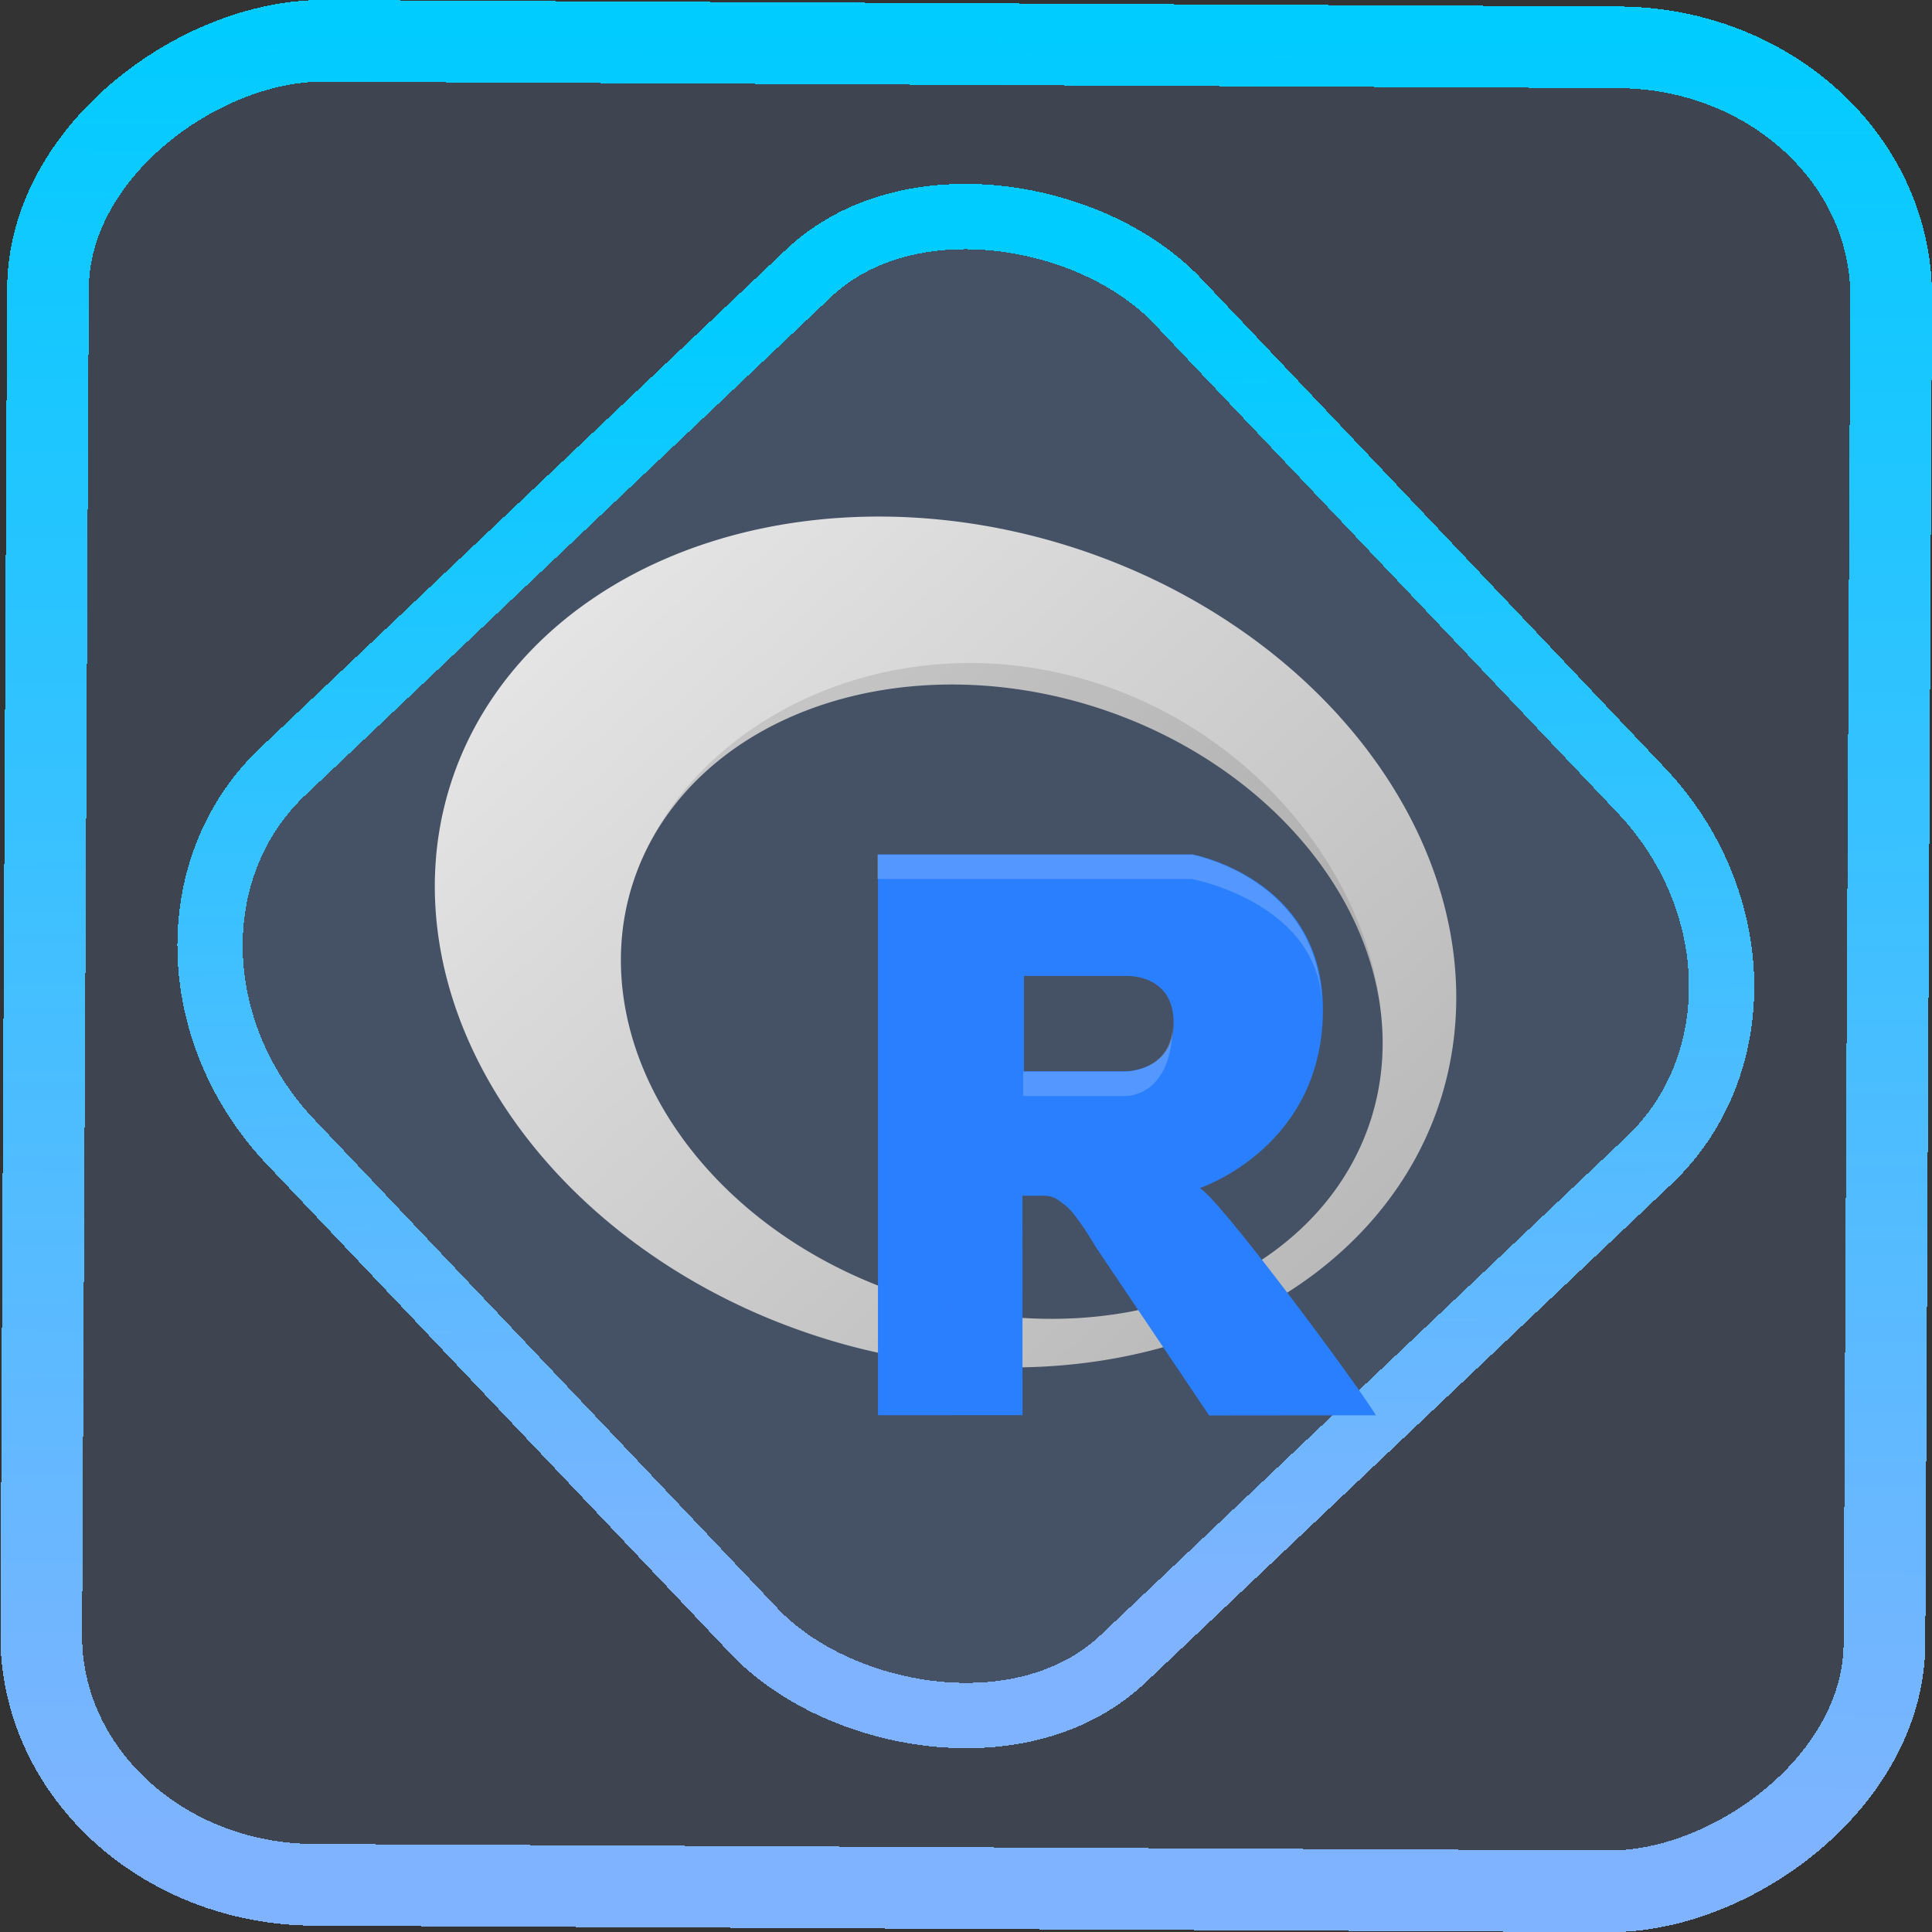 <?xml version="1.0" encoding="UTF-8" standalone="no"?>
<svg
   xmlns:dc="http://purl.org/dc/elements/1.1/"
   xmlns:cc="http://creativecommons.org/ns#"
   xmlns:rdf="http://www.w3.org/1999/02/22-rdf-syntax-ns#"
   xmlns:svg="http://www.w3.org/2000/svg"
   xmlns="http://www.w3.org/2000/svg"
   xmlns:xlink="http://www.w3.org/1999/xlink"
   xmlns:sodipodi="http://sodipodi.sourceforge.net/DTD/sodipodi-0.dtd"
   xmlns:inkscape="http://www.inkscape.org/namespaces/inkscape"
   width="47.286"
   height="47.286"
   version="1.1"
   viewBox="0 0 12.511 12.511"
   id="svg12"
   sodipodi:docname="r.svg"
   inkscape:version="1.0.1 (3bc2e813f5, 2020-09-07)">
  <rect x="0" y="0" width="12.511" height="12.511" fill="#333333" stroke="none"/>
  <style
     id="style879"></style>
  <defs
     id="defs16">
    <linearGradient
       id="c"
       y1="523.8"
       x1="403.57"
       y2="536.8"
       x2="416.57"
       gradientUnits="userSpaceOnUse"
       gradientTransform="matrix(0.345,0,0,0.345,-134.804,-174.633)">
      <stop
         stop-color="#292c2f"
         id="stop1568" />
      <stop
         offset="1"
         stop-opacity="0"
         id="stop1570" />
    </linearGradient>
    <linearGradient
       xlink:href="#b-2"
       id="linearGradient4189"
       x1="14.369"
       y1="22.522"
       x2="26.522"
       y2="22.522"
       gradientUnits="userSpaceOnUse" />
    <linearGradient
       x1="36"
       gradientUnits="userSpaceOnUse"
       x2="14"
       y2="12"
       y1="44"
       id="b-2">
      <stop
         style="stop-color:#bfc9c9;stop-opacity:1"
         stop-color="#536161"
         id="stop1579" />
      <stop
         style="stop-color:#fbfbfb;stop-opacity:1"
         stop-color="#f4f5f5"
         offset="1"
         id="stop1581" />
    </linearGradient>
    <linearGradient
       xlink:href="#b-2"
       id="linearGradient4428"
       gradientUnits="userSpaceOnUse"
       x1="31.586"
       y1="36.345"
       x2="1.203"
       y2="6.723" />
    <linearGradient
       xlink:href="#b-2"
       id="linearGradient4189-3"
       x1="14.369"
       y1="22.522"
       x2="26.522"
       y2="22.522"
       gradientUnits="userSpaceOnUse"
       gradientTransform="translate(20.842,61.554)" />
    <linearGradient
       xlink:href="#b-2"
       id="linearGradient4428-5"
       gradientUnits="userSpaceOnUse"
       x1="31.586"
       y1="36.345"
       x2="1.203"
       y2="6.723"
       gradientTransform="translate(20.842,61.554)" />
    <linearGradient
       xlink:href="#b-2"
       id="linearGradient4189-3-3"
       x1="14.369"
       y1="22.522"
       x2="26.522"
       y2="22.522"
       gradientUnits="userSpaceOnUse"
       gradientTransform="translate(4.377,4.421)" />
    <linearGradient
       xlink:href="#b-2"
       id="linearGradient4428-5-5"
       gradientUnits="userSpaceOnUse"
       x1="31.586"
       y1="36.345"
       x2="1.203"
       y2="6.723"
       gradientTransform="translate(4.377,4.421)" />
    <linearGradient
       inkscape:collect="always"
       xlink:href="#linearGradient14"
       id="linearGradient15"
       x1="-9.685"
       y1="45.161"
       x2="11.988"
       y2="21.735"
       gradientUnits="userSpaceOnUse"
       gradientTransform="scale(0.265)" />
    <linearGradient
       id="linearGradient14"
       inkscape:collect="always">
      <stop
         style="stop-color:#80b3ff;stop-opacity:1"
         offset="0"
         id="stop12" />
      <stop
         style="stop-color:#00ccff;stop-opacity:1"
         offset="1"
         id="stop13" />
    </linearGradient>
    <filter
       id="filter2917-3"
       x="-0.962"
       y="-0.667"
       width="2.924"
       height="2.335"
       color-interpolation-filters="sRGB">
      <feGaussianBlur
         stdDeviation="0.287"
         id="feGaussianBlur732-5" />
    </filter>
    <filter
       id="filter1"
       x="-0.962"
       y="-0.667"
       width="2.924"
       height="2.335"
       color-interpolation-filters="sRGB">
      <feGaussianBlur
         stdDeviation="0.287"
         id="feGaussianBlur1" />
    </filter>
    <filter
       id="filter2"
       x="-0.962"
       y="-0.667"
       width="2.924"
       height="2.335"
       color-interpolation-filters="sRGB">
      <feGaussianBlur
         stdDeviation="0.287"
         id="feGaussianBlur2" />
    </filter>
    <linearGradient
       id="l"
       x1="27.447"
       x2="25.966"
       y1="289.76"
       y2="289.76"
       gradientTransform="matrix(0.943,0,0,0.963,-16.618,11.67)"
       gradientUnits="userSpaceOnUse">
      <stop
         stop-color="#1881ce"
         offset="0"
         id="stop19" />
      <stop
         stop-color="#2980b9"
         offset="1"
         id="stop21" />
    </linearGradient>
    <linearGradient
       id="j"
       x1="10.692"
       x2="34.026"
       y1="14.134"
       y2="29.068"
       gradientTransform="matrix(0.249,0,0,0.255,0.773,285.56)"
       gradientUnits="userSpaceOnUse">
      <stop
         stop-color="#349cd2"
         offset="0"
         id="stop7" />
      <stop
         stop-color="#2694d9"
         offset=".74"
         id="stop9" />
      <stop
         stop-color="#0e6daa"
         offset="1"
         id="stop11-3" />
    </linearGradient>
    <linearGradient
       id="k"
       x1="21.274"
       x2="27.447"
       y1="291.3"
       y2="287.35"
       gradientTransform="matrix(0.943,0,0,0.963,-16.618,11.67)"
       gradientUnits="userSpaceOnUse">
      <stop
         stop-color="#1d99f3"
         offset="0"
         id="stop14" />
      <stop
         stop-color="#3daee9"
         offset="1"
         id="stop16" />
    </linearGradient>
    <linearGradient
       inkscape:collect="always"
       xlink:href="#a"
       id="linearGradient703"
       gradientUnits="userSpaceOnUse"
       gradientTransform="matrix(0.015,0.005,-0.004,0.013,3.818,1.903)"
       x1="-162.29"
       y1="61.2"
       x2="737.63"
       y2="505.06" />
    <linearGradient
       id="a"
       y1="61.2"
       x1="-162.29"
       y2="505.06"
       gradientUnits="userSpaceOnUse"
       x2="737.63"
       gradientTransform="matrix(0.065,0.02,-0.018,0.058,8.418,-1.328)">
      <stop
         stop-color="#fafafa"
         id="stop2-3" />
      <stop
         offset="1"
         stop-color="#939393"
         id="stop4" />
    </linearGradient>
    <linearGradient
       inkscape:collect="always"
       xlink:href="#linearGradient14"
       id="linearGradient887"
       x1="-12.026"
       y1="6.117"
       x2="-0.085"
       y2="6.117"
       gradientUnits="userSpaceOnUse" />
  </defs>
  <sodipodi:namedview
     id="namedview14"
     pagecolor="#000000"
     bordercolor="#666666"
     borderopacity="1.0"
     inkscape:showpageshadow="2"
     inkscape:pageopacity="0.0"
     inkscape:pagecheckerboard="0"
     inkscape:deskcolor="#d1d1d1"
     showgrid="false"
     inkscape:zoom="6.2611141"
     inkscape:cx="23.845543"
     inkscape:cy="54.335026"
     inkscape:window-width="1920"
     inkscape:window-height="988"
     inkscape:window-x="0"
     inkscape:window-y="0"
     inkscape:window-maximized="1"
     inkscape:current-layer="svg12"
     inkscape:document-rotation="0">
    <inkscape:grid
       type="xygrid"
       id="grid244"
       originx="9.959"
       originy="-31.579"
       spacingy="1"
       spacingx="1"
       units="px"
       visible="false" />
  </sodipodi:namedview>
  <rect
     x="-12.195"
     y="0.32"
     width="11.941"
     height="11.936"
     rx="1.612"
     shape-rendering="crispEdges"
     id="rect5-6-7-3"
     ry="1.774"
     transform="matrix(0.005,-1,1,0.005,0,0)"
     style="fill:#80b3ff;fill-opacity:0.15;stroke:url(#linearGradient887);stroke-width:0.529;stroke-miterlimit:4;stroke-dasharray:none;stroke-opacity:1" />
  <rect
     x="-3.72"
     y="4.885"
     width="7.913"
     height="7.912"
     rx="1.612"
     shape-rendering="crispEdges"
     id="rect5-6-6-6-6"
     style="fill:#80b3ff;fill-opacity:0.122;stroke:url(#linearGradient15);stroke-width:0.423;stroke-opacity:1;stroke-miterlimit:4;stroke-dasharray:none"
     ry="1.774"
     transform="matrix(0.726,-0.688,0.688,0.726,0,0)" />
  <path
     color-interpolation-filters="linearRGB"
     color="#000000"
     image-rendering="auto"
     color-rendering="auto"
     d="M 6.92,3.536 A 3.364,2.685 17.709 0 0 2.913,5.093 3.364,2.685 17.709 0 0 5.326,8.664 3.364,2.685 17.709 0 0 9.333,7.107 3.364,2.685 17.709 0 0 6.92,3.536 M 7.081,4.575 A 2.509,2.002 17.709 0 1 8.881,7.238 2.509,2.002 17.709 0 1 5.893,8.398 2.509,2.002 17.709 0 1 4.093,5.736 2.509,2.002 17.709 0 1 7.081,4.575"
     color-interpolation="sRGB"
     text-rendering="auto"
     fill="url(#a)"
     shape-rendering="auto"
     id="path14-6"
     style="fill:url(#linearGradient703);fill-rule:evenodd;stroke-width:0.23" />
  <path
     d="M 8.909,9.165 7.83,9.166 7.095,8.074 c 0,0 -0.118,-0.205 -0.191,-0.264 -0.061,-0.049 -0.087,-0.067 -0.147,-0.067 H 6.621 l 3.142e-4,1.421 -0.936,4.738e-4 V 5.533 h 2.038 c 0,0 0.826,0.153 0.843,0.975 0.019,0.917 -0.798,1.186 -0.798,1.186 0.112,0.046 1.013,1.258 1.141,1.47 M 7.293,6.32 6.631,6.32 6.631,6.937 7.293,6.937 c 0,0 0.307,-9.475e-4 0.307,-0.314 0,-0.319 -0.307,-0.303 -0.307,-0.303"
     id="path16-2"
     style="fill:#2a7fff;fill-opacity:0.998;fill-rule:evenodd;stroke-width:0.23" />
  <g
     fill="#ffffff"
     fill-opacity="0.196"
     id="g22-9"
     style="fill-rule:evenodd;stroke-width:1.461"
     transform="matrix(0.157,0,0,0.158,2.38,2.687)">
    <path
       d="m 21.03,18.02 v 1 h 12.973 c 0,0 5.278,0.983 5.363,5.178 C 39.26,18.991 34.003,18.02 34.003,18.02 Z"
       id="path18-1"
       style="stroke-width:1.461" />
    <path
       color-interpolation-filters="linearRGB"
       color="#000000"
       image-rendering="auto"
       color-rendering="auto"
       d="m 33.21,24.924 c 0,1.983 -1.953,1.99 -1.953,1.99 h -4.213 v 1 h 4.213 c 0,0 1.953,0.086 1.953,-2.99"
       color-interpolation="sRGB"
       text-rendering="auto"
       shape-rendering="auto"
       id="path20-2"
       style="stroke-width:1.461" />
  </g>
  <path
     color-interpolation-filters="linearRGB"
     fill-opacity="0.103"
     color="#000000"
     image-rendering="auto"
     color-rendering="auto"
     d="M 4.976,3.414 A 3.364,2.685 17.709 0 0 4.882,3.436 C 4.914,3.429 4.944,3.42 4.976,3.413 M 6.592,3.447 C 6.701,3.472 6.81,3.502 6.92,3.536 A 3.364,2.685 17.709 0 0 6.592,3.447 m 0.328,0.089 c 0.093,0.029 0.182,0.063 0.271,0.097 A 3.364,2.685 17.709 0 0 6.92,3.536 M 4.68,3.486 a 3.364,2.685 17.709 0 0 -0.118,0.04 c 0.039,-0.013 0.078,-0.028 0.118,-0.04 m -0.284,0.098 a 3.364,2.685 17.709 0 0 -0.11,0.049 c 0.037,-0.016 0.072,-0.034 0.11,-0.049 m 2.966,0.122 c 0.044,0.02 0.089,0.039 0.132,0.06 A 3.364,2.685 17.709 0 0 7.362,3.706 m -3.236,0.001 a 3.364,2.685 17.709 0 0 -0.096,0.054 c 0.032,-0.018 0.063,-0.037 0.096,-0.054 M 3.875,3.854 A 3.364,2.685 17.709 0 0 3.792,3.912 c 0.027,-0.02 0.054,-0.04 0.083,-0.059 m 3.792,0.002 c 0.04,0.021 0.079,0.043 0.118,0.065 A 3.364,2.685 17.709 0 0 7.667,3.856 M 3.646,4.023 a 3.364,2.685 17.709 0 0 -0.072,0.064 c 0.024,-0.021 0.047,-0.043 0.071,-0.064 m 4.313,0.008 c 0.032,0.021 0.065,0.042 0.097,0.064 A 3.364,2.685 17.709 0 0 7.959,4.031 m 0.265,0.191 c 0.03,0.024 0.06,0.047 0.089,0.071 A 3.364,2.685 17.709 0 0 8.224,4.222 M 6.342,4.294 C 5.293,4.27 4.36,4.878 4.093,5.736 a 2.509,2.002 17.709 0 1 2.988,-1.16 2.509,2.002 17.709 0 1 1.87,2.1 C 8.916,5.747 8.177,4.761 7.081,4.417 6.833,4.34 6.585,4.3 6.342,4.294 m 2.116,0.129 c 0.03,0.029 0.062,0.056 0.091,0.086 a 3.364,2.685 17.709 0 0 -0.091,-0.086 m 0.215,0.22 c 0.028,0.032 0.058,0.062 0.085,0.095 a 3.364,2.685 17.709 0 0 -0.084,-0.095 m -5.574,0.022 a 3.364,2.685 17.709 0 0 -0.006,0.01 c 0.002,-0.003 0.004,-0.007 0.006,-0.01 m 5.767,0.212 c 0.026,0.034 0.053,0.068 0.077,0.103 A 3.364,2.685 17.709 0 0 8.866,4.878 M 2.985,4.898 a 3.364,2.685 17.709 0 0 -0.014,0.034 c 0.005,-0.011 0.009,-0.023 0.014,-0.034 m 6.05,0.229 c 0.021,0.035 0.044,0.069 0.063,0.104 A 3.364,2.685 17.709 0 0 9.035,5.128 m 0.159,0.298 c 0.01,0.021 0.021,0.041 0.03,0.062 a 3.364,2.685 17.709 0 0 -0.03,-0.062 M 4.053,5.901 c -0.008,0.038 -0.013,0.077 -0.017,0.115 A 2.509,2.002 17.709 0 1 4.053,5.901 m -0.026,0.195 c -0.003,0.044 -0.004,0.088 -0.004,0.132 a 2.509,2.002 17.709 0 1 0.004,-0.132 m -0.003,0.2 c 0.002,0.045 0.007,0.09 0.012,0.135 A 2.509,2.002 17.709 0 1 4.024,6.296 m 0.022,0.205 c 0.007,0.045 0.017,0.089 0.028,0.134 A 2.509,2.002 17.709 0 1 4.045,6.501 m 0.045,0.202 c 0.012,0.044 0.028,0.087 0.043,0.129 A 2.509,2.002 17.709 0 1 4.09,6.703 m -1.069,0.006 a 3.364,2.685 17.709 0 0 0.041,0.085 c -0.013,-0.029 -0.029,-0.057 -0.041,-0.085 m 5.93,0.043 a 2.509,2.002 17.709 0 1 -0.003,0.115 c 0.003,-0.038 0.003,-0.077 0.003,-0.115 M 4.161,6.906 c 0.016,0.04 0.035,0.08 0.054,0.12 A 2.509,2.002 17.709 0 1 4.161,6.906 M 3.148,6.968 A 3.364,2.685 17.709 0 0 3.216,7.079 C 3.193,7.042 3.169,7.005 3.148,6.968 m 5.789,0.006 a 2.509,2.002 17.709 0 1 -0.014,0.094 c 0.006,-0.031 0.01,-0.062 0.014,-0.094 M 4.252,7.102 C 4.272,7.141 4.296,7.179 4.319,7.217 A 2.509,2.002 17.709 0 1 4.252,7.102 M 3.303,7.218 a 3.364,2.685 17.709 0 0 0.082,0.11 C 3.357,7.291 3.328,7.255 3.303,7.218 m 5.971,0.053 c -0.004,0.009 -0.008,0.019 -0.012,0.028 a 3.364,2.685 17.709 0 0 0.012,-0.028 m -4.909,0.021 c 0.025,0.038 0.054,0.075 0.082,0.112 a 2.509,2.002 17.709 0 1 -0.082,-0.112 m 4.444,0.134 a 2.509,2.002 17.709 0 1 -0.094,0.177 c 0.035,-0.057 0.066,-0.116 0.094,-0.177 M 8.715,7.604 A 2.509,2.002 17.709 0 1 8.303,8.063 C 8.468,7.933 8.608,7.779 8.715,7.604 M 8.303,8.063 A 2.509,2.002 17.709 0 1 8.132,8.184 C 8.191,8.146 8.249,8.106 8.303,8.063 M 3.488,7.461 a 3.364,2.685 17.709 0 0 0.083,0.093 c -0.028,-0.031 -0.056,-0.061 -0.082,-0.093 m 1.01,0.012 c 0.034,0.043 0.072,0.084 0.11,0.125 A 2.509,2.002 17.709 0 1 4.498,7.473 m 4.657,0.048 c -0.003,0.006 -0.006,0.011 -0.009,0.016 a 3.364,2.685 17.709 0 0 0.009,-0.016 M 4.649,7.643 C 4.703,7.699 4.759,7.752 4.819,7.804 A 2.509,2.002 17.709 0 1 4.649,7.644 m 0.169,0.161 c 0.179,0.156 0.384,0.293 0.611,0.407 A 2.509,2.002 17.709 0 1 4.819,7.804 m 0.611,0.407 c 0.073,0.037 0.148,0.07 0.226,0.102 A 2.509,2.002 17.709 0 1 5.43,8.211 M 3.699,7.693 a 3.364,2.685 17.709 0 0 0.083,0.078 c -0.028,-0.025 -0.057,-0.052 -0.083,-0.078 m 5.306,0.061 c -0.002,0.002 -0.003,0.004 -0.005,0.007 a 3.364,2.685 17.709 0 0 0.005,-0.007 M 3.933,7.907 a 3.364,2.685 17.709 0 0 0.094,0.074 C 3.996,7.957 3.964,7.932 3.933,7.906 m 0.253,0.195 a 3.364,2.685 17.709 0 0 0.104,0.069 C 4.255,8.148 4.22,8.125 4.186,8.101 m 4.488,0.01 C 8.65,8.134 8.625,8.157 8.599,8.178 A 3.364,2.685 17.709 0 0 8.675,8.111 M 8.072,8.218 A 2.509,2.002 17.709 0 1 7.946,8.287 C 7.989,8.266 8.03,8.242 8.072,8.218 M 4.467,8.282 a 3.364,2.685 17.709 0 0 0.103,0.057 C 4.536,8.32 4.501,8.302 4.467,8.282 m 3.994,6.317e-4 c -0.031,0.022 -0.06,0.045 -0.092,0.065 a 3.364,2.685 17.709 0 0 0.092,-0.065 m -0.597,0.041 a 2.509,2.002 17.709 0 1 -0.12,0.052 c 0.041,-0.016 0.081,-0.034 0.12,-0.051 M 7.656,8.405 A 2.509,2.002 17.709 0 1 7.529,8.445 C 7.572,8.433 7.614,8.419 7.656,8.405 m 0.57,0.028 C 8.19,8.453 8.155,8.475 8.118,8.494 A 3.364,2.685 17.709 0 0 8.227,8.433 M 4.753,8.435 A 3.364,2.685 17.709 0 0 4.889,8.496 C 4.844,8.476 4.798,8.456 4.753,8.435 m 1.345,0.019 c 0.048,0.012 0.097,0.021 0.145,0.03 A 2.509,2.002 17.709 0 1 6.098,8.454 m 1.336,0.014 a 2.509,2.002 17.709 0 1 -0.128,0.028 c 0.043,-0.008 0.085,-0.018 0.127,-0.028 m -1.095,0.034 c 0.053,0.008 0.105,0.015 0.157,0.02 A 2.509,2.002 17.709 0 1 6.338,8.502 m 0.871,0.009 a 2.509,2.002 17.709 0 1 -0.144,0.018 c 0.049,-0.004 0.096,-0.011 0.144,-0.018 m -0.625,0.02 c 0.053,0.004 0.106,0.006 0.159,0.007 a 2.509,2.002 17.709 0 1 -0.158,-0.007 m 0.405,0.002 a 2.509,2.002 17.709 0 1 -0.164,0.006 c 0.055,-3.159e-4 0.11,-0.003 0.164,-0.006 m 0.979,0.03 c -0.039,0.018 -0.077,0.036 -0.118,0.052 a 3.364,2.685 17.709 0 0 0.118,-0.052 m -2.914,0.002 a 3.364,2.685 17.709 0 0 0.273,0.098 C 5.234,8.635 5.144,8.601 5.054,8.566 m 2.629,0.109 c -0.039,0.013 -0.077,0.027 -0.116,0.039 a 3.364,2.685 17.709 0 0 0.116,-0.039 m -0.319,0.089 c -0.031,0.007 -0.062,0.016 -0.093,0.022 a 3.364,2.685 17.709 0 0 0.093,-0.022"
     color-interpolation="sRGB"
     text-rendering="auto"
     shape-rendering="auto"
     id="path24-7"
     style="fill-rule:evenodd;stroke-width:0.23" />
</svg>
